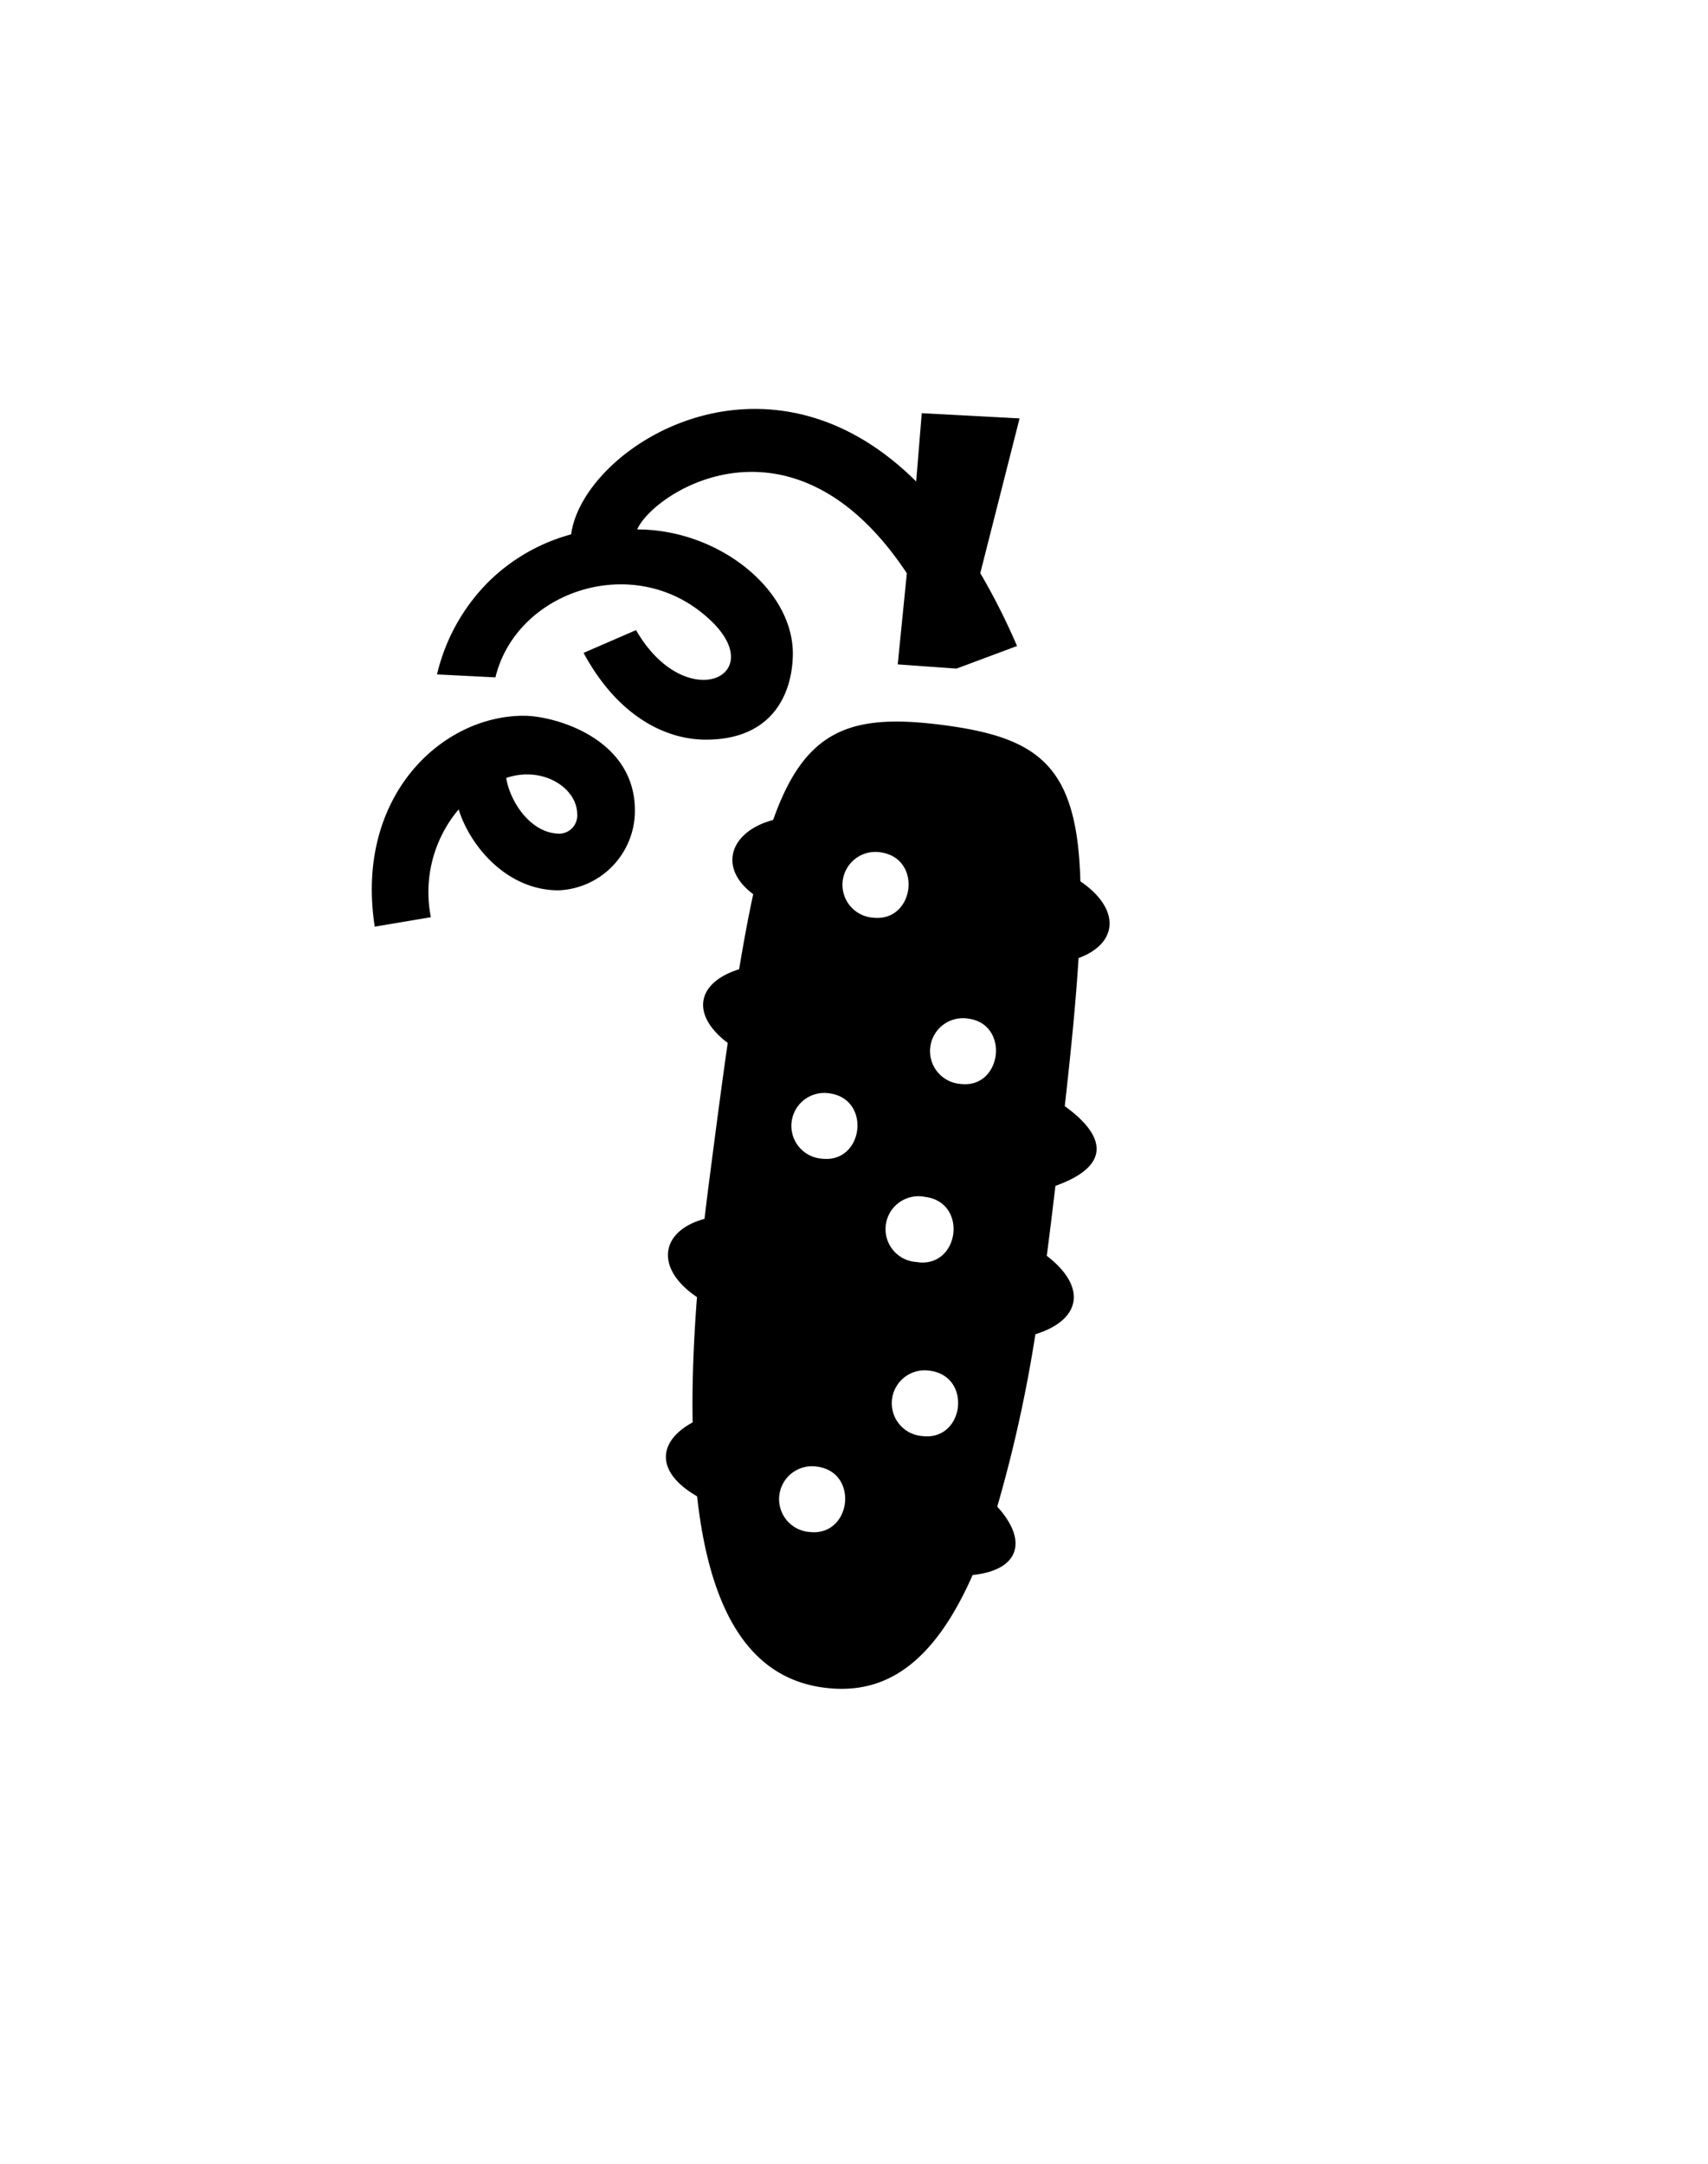 <svg id="Слой_1" data-name="Слой 1" xmlns="http://www.w3.org/2000/svg" viewBox="0 0 150 190"><defs><style>.cls-1{fill-rule:evenodd;}</style></defs><title>Монтажная область 24</title><path class="cls-1" d="M94.72,84.13c-.22,3.64-.64,7.93-1.21,13,3.72,2.69,4,5.28-.82,7-.12,1-.24,2-.37,3.07s-.26,2.07-.39,3.07c3.58,2.76,3,5.65-1,6.89a121.55,121.55,0,0,1-3.35,15.14c2.7,2.95,2,5.57-2.16,6-3.53,8-7.82,10.48-12.82,9.92-5.66-.63-10.07-5-11.38-16.83-3.67-2.11-3.5-4.8-.39-6.49q-.09-4.85.38-11c-3.77-2.55-3.2-5.83.66-6.87.12-1,.24-2,.37-3,.6-4.64,1.14-8.77,1.67-12.45-3.3-2.5-2.71-5.31,1-6.47.41-2.44.81-4.63,1.24-6.59C63,76.17,64.13,73,67.9,72c2.79-7.91,6.77-9.36,14.71-8.36,8.64,1.09,12,3.57,12.27,13.75C98.37,79.76,98.28,82.81,94.72,84.13ZM81,126.1c3.69.46,4.42-5.27.64-5.74A2.89,2.89,0,1,0,81,126.1Zm-9.92,8.42c3.69.45,4.42-5.28.64-5.74A2.89,2.89,0,1,0,71.06,134.52Zm1.08-32.78c3.69.46,4.42-5.27.64-5.74A2.89,2.89,0,1,0,72.14,101.74Zm5.15-26.9a2.89,2.89,0,1,0-.64,5.74C80.34,81,81.06,75.31,77.29,74.84Zm3.29,36c3.69.45,4.42-5.28.64-5.74A2.89,2.89,0,1,0,80.58,110.82ZM85,89.44a2.89,2.89,0,1,0-.64,5.74C88,95.63,88.73,89.9,85,89.44Zm4.36-32.73-5.36,2-5.16-.37.8-8c-10-15.1-22.24-7.14-23.68-3.85,7.08,0,13.62,5.18,13.67,10.84,0,3.45-1.69,7.62-7.64,7.62-3.58,0-7.76-2.1-10.74-7.62l4.61-2C60.27,63,68,59.26,62,54.11c-6.49-5.65-16.66-2.18-18.49,5.37l-5.13-.26a17,17,0,0,1,4.53-8.14,16.47,16.47,0,0,1,7.25-4.16c1-7.56,17-17.88,30.3-4.64l.49-6,8.59.46L86.09,50.33A56.52,56.52,0,0,1,89.31,56.71ZM55.76,71.18a7,7,0,0,1-6.7,7c-4.62,0-7.83-4-8.78-7.11a11.28,11.28,0,0,0-2.44,9.47l-4.93.83C31.15,70,38.72,62.85,46,62.85,48.64,62.85,55.76,64.78,55.76,71.18ZM49,73.2a1.59,1.59,0,0,0,1.69-1.71c0-2.28-3-4.27-6.23-3.18C44.77,70.36,46.56,73.1,49,73.2Z"/></svg>